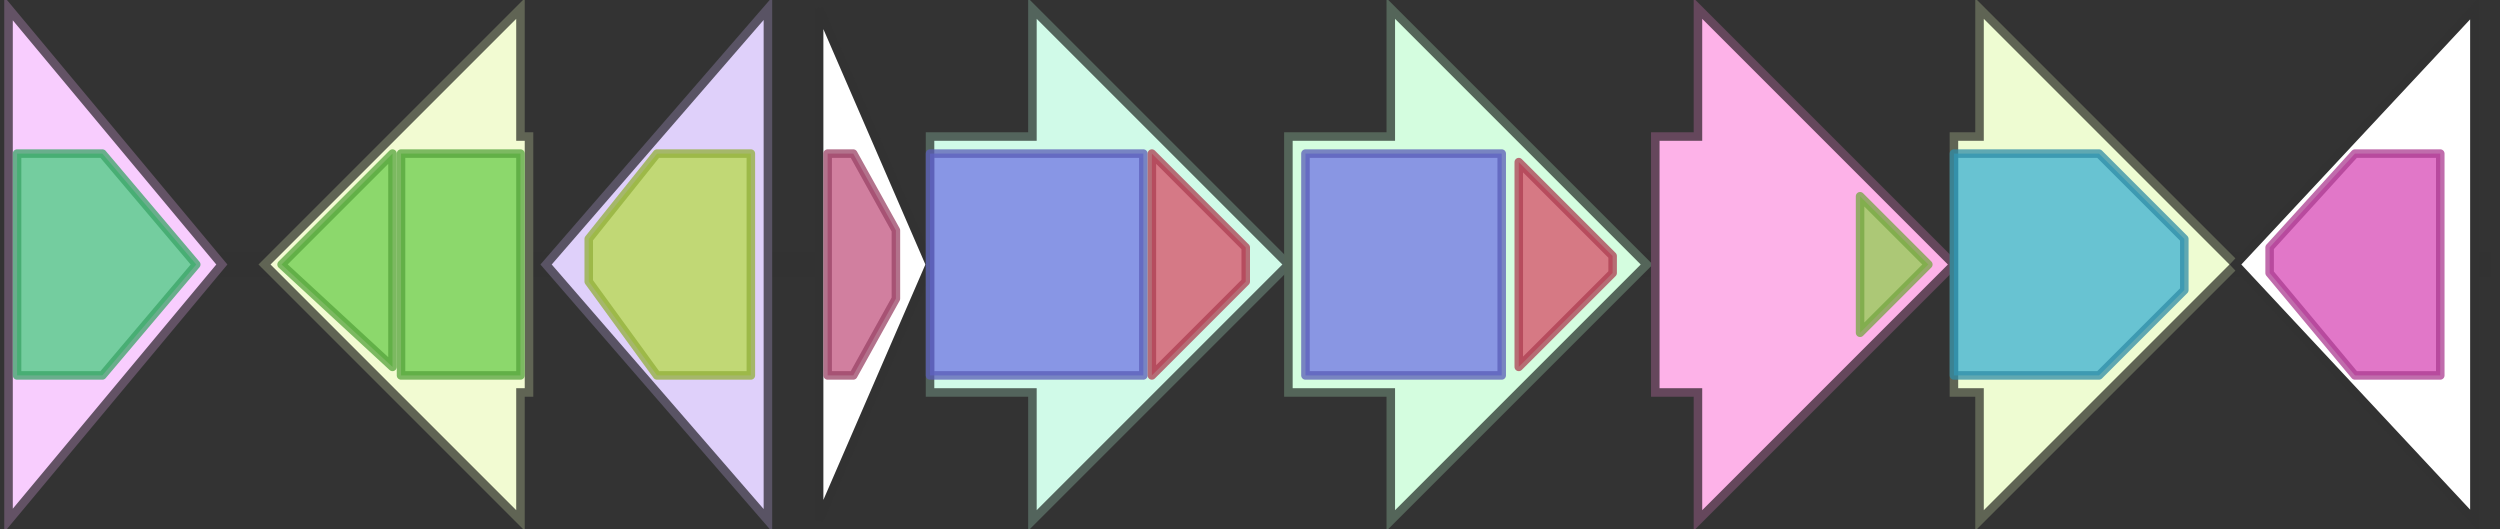 <svg version="1.1" baseProfile="full" xmlns="http://www.w3.org/2000/svg" width="293" height="62">
	<rect width="100%" height="100%" fill="#333333" stroke="none"/>
	<line x1="1" y1="31" x2="292" y2="31" style="stroke:rgb(50,50,50); stroke-width:3 "/>
	<g>
		<title>dnrH</title>
		<polygon class="dnrH" points="1,16 1,16 1,1 26,31 1,61 1,46 1,46" fill="rgb(248,205,254)" fill-opacity="1.0" stroke="rgb(99,82,101)" stroke-width="1" />
		<g>
			<title>PF13561</title>
			<polygon class="PF13561" points="2,18 12,18 23,31 12,44 2,44" stroke-linejoin="round" width="23" height="26" fill="rgb(73,205,127)" stroke="rgb(58,164,101)" stroke-width="1" opacity="0.75" />
		</g>
	</g>
	<g>
		<title>dpsF</title>
		<polygon class="dpsF" points="62,16 61,16 61,1 31,31 61,61 61,46 62,46" fill="rgb(242,251,210)" fill-opacity="1.0" stroke="rgb(96,100,84)" stroke-width="1" />
		<g>
			<title>PF10604</title>
			<polygon class="PF10604" points="33,31 46,18 46,43" stroke-linejoin="round" width="15" height="26" fill="rgb(105,204,74)" stroke="rgb(84,163,59)" stroke-width="1" opacity="0.75" />
		</g>
		<g>
			<title>PF10604</title>
			<rect class="PF10604" x="47" y="18" stroke-linejoin="round" width="14" height="26" fill="rgb(105,204,74)" stroke="rgb(84,163,59)" stroke-width="1" opacity="0.75" />
		</g>
	</g>
	<g>
		<title>dpsE</title>
		<polygon class="dpsE" points="90,16 90,16 90,1 64,31 90,61 90,46 90,46" fill="rgb(223,208,250)" fill-opacity="1.0" stroke="rgb(89,83,100)" stroke-width="1" />
		<g>
			<title>PF00106</title>
			<polygon class="PF00106" points="69,28 77,18 88,18 88,44 77,44 69,33" stroke-linejoin="round" width="19" height="26" fill="rgb(182,219,73)" stroke="rgb(145,175,58)" stroke-width="1" opacity="0.75" />
		</g>
	</g>
	<g>
		<polygon class="NoName" points="96,16 96,16 96,1 109,31 96,61 96,46 96,46" fill="rgb(255,255,255)" fill-opacity="1.0" stroke="rgb(50,50,50)" stroke-width="1" />
		<g>
			<title>PF03992</title>
			<polygon class="PF03992" points="97,18 100,18 105,27 105,35 100,44 97,44" stroke-linejoin="round" width="8" height="26" fill="rgb(193,84,127)" stroke="rgb(154,67,101)" stroke-width="1" opacity="0.75" />
		</g>
	</g>
	<g>
		<title>dpsA</title>
		<polygon class="dpsA" points="109,16 121,16 121,1 151,31 121,61 121,46 109,46" fill="rgb(208,250,232)" fill-opacity="1.0" stroke="rgb(83,100,92)" stroke-width="1" />
		<g>
			<title>PF00109</title>
			<rect class="PF00109" x="109" y="18" stroke-linejoin="round" width="25" height="26" fill="rgb(112,116,228)" stroke="rgb(89,92,182)" stroke-width="1" opacity="0.75" />
		</g>
		<g>
			<title>PF02801</title>
			<polygon class="PF02801" points="135,18 135,18 146,29 146,33 135,44 135,44" stroke-linejoin="round" width="11" height="26" fill="rgb(215,78,102)" stroke="rgb(172,62,81)" stroke-width="1" opacity="0.75" />
		</g>
	</g>
	<g>
		<title>dpsB</title>
		<polygon class="dpsB" points="151,16 163,16 163,1 193,31 163,61 163,46 151,46" fill="rgb(212,253,223)" fill-opacity="1.0" stroke="rgb(84,101,89)" stroke-width="1" />
		<g>
			<title>PF00109</title>
			<rect class="PF00109" x="153" y="18" stroke-linejoin="round" width="23" height="26" fill="rgb(112,116,228)" stroke="rgb(89,92,182)" stroke-width="1" opacity="0.75" />
		</g>
		<g>
			<title>PF02801</title>
			<polygon class="PF02801" points="178,19 189,30 189,32 178,43" stroke-linejoin="round" width="11" height="26" fill="rgb(215,78,102)" stroke="rgb(172,62,81)" stroke-width="1" opacity="0.75" />
		</g>
	</g>
	<g>
		<title>dpsC</title>
		<polygon class="dpsC" points="194,16 199,16 199,1 229,31 199,61 199,46 194,46" fill="rgb(253,178,232)" fill-opacity="1.0" stroke="rgb(101,71,92)" stroke-width="1" />
		<g>
			<title>PF08541</title>
			<polygon class="PF08541" points="218,23 226,31 218,39" stroke-linejoin="round" width="9" height="26" fill="rgb(146,207,81)" stroke="rgb(116,165,64)" stroke-width="1" opacity="0.75" />
		</g>
	</g>
	<g>
		<title>dpsD</title>
		<polygon class="dpsD" points="229,16 232,16 232,1 262,31 232,61 232,46 229,46" fill="rgb(238,252,210)" fill-opacity="1.0" stroke="rgb(95,100,84)" stroke-width="1" />
		<g>
			<title>PF00698</title>
			<polygon class="PF00698" points="229,18 246,18 256,28 256,34 246,44 229,44" stroke-linejoin="round" width="27" height="26" fill="rgb(59,176,209)" stroke="rgb(47,140,167)" stroke-width="1" opacity="0.75" />
		</g>
	</g>
	<g>
		<polygon class="NoName" points="290,16 290,16 290,1 262,31 290,61 290,46 290,46" fill="rgb(255,255,255)" fill-opacity="1.0" stroke="rgb(50,50,50)" stroke-width="1" />
		<g>
			<title>PF13847</title>
			<polygon class="PF13847" points="266,29 276,18 286,18 286,44 276,44 266,32" stroke-linejoin="round" width="20" height="26" fill="rgb(214,74,181)" stroke="rgb(171,59,144)" stroke-width="1" opacity="0.75" />
		</g>
	</g>
</svg>
